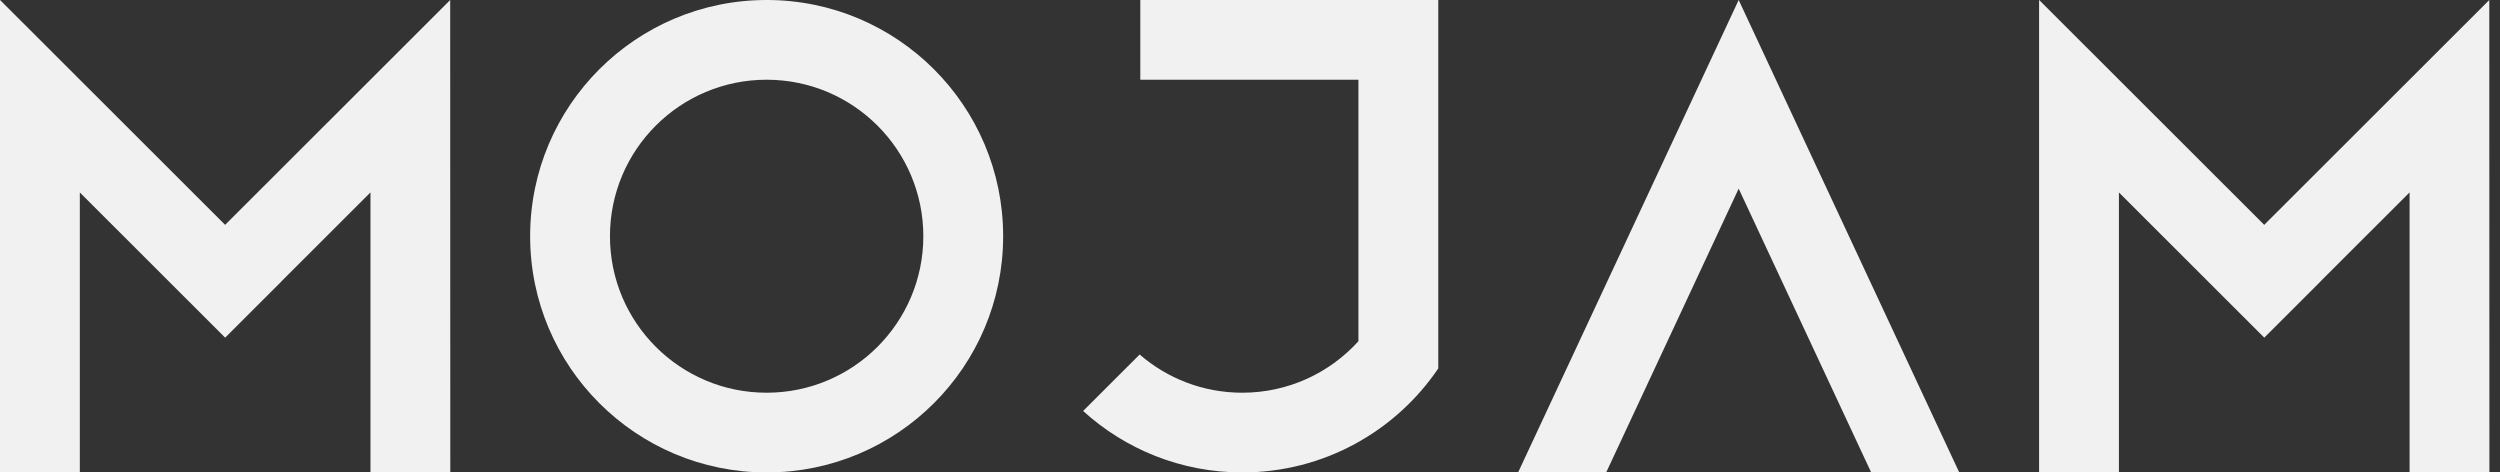 <svg width="127" height="24" viewBox="0 0 127 24" fill="none" xmlns="http://www.w3.org/2000/svg">
<rect x="0" y="0" width="127" height="24" fill="#333333" stroke="none"/>
<path d="M22.87 0L11.436 11.422L0.002 0H0V24H4.055V9.777L11.438 17.153L14.305 14.289L14.303 14.286L18.82 9.774V24H22.875L22.87 0Z" fill="#F1F1F1"/>
<path d="M126.456 0L115.022 11.422L103.589 0H103.586V24H107.642V9.777L115.025 17.153L117.892 14.289L117.889 14.286L122.407 9.774V24H126.462L126.456 0Z" fill="#F1F1F1"/>
<path fill-rule="evenodd" clip-rule="evenodd" d="M50.96 12C50.96 18.627 45.581 24 38.946 24C32.31 24 26.931 18.627 26.931 12C26.931 5.373 32.31 0 38.946 0C45.581 0 50.96 5.373 50.96 12ZM46.905 12C46.905 16.391 43.341 19.95 38.945 19.95C34.549 19.95 30.986 16.391 30.986 12C30.986 7.609 34.549 4.05 38.945 4.05C43.341 4.05 46.905 7.609 46.905 12Z" fill="#F1F1F1"/>
<path d="M88.325 0L99.53 24H95.056L88.325 9.583L81.594 24H77.119L88.325 0Z" fill="#F1F1F1"/>
<path d="M57.927 4.05V0H73.064V18.717C70.904 21.904 67.25 24 63.106 24C59.993 24 57.156 22.817 55.022 20.877L57.894 18.009C59.291 19.218 61.113 19.95 63.106 19.95C65.447 19.95 67.552 18.941 69.008 17.334V4.05H57.927Z" fill="#F1F1F1"/>
</svg>

